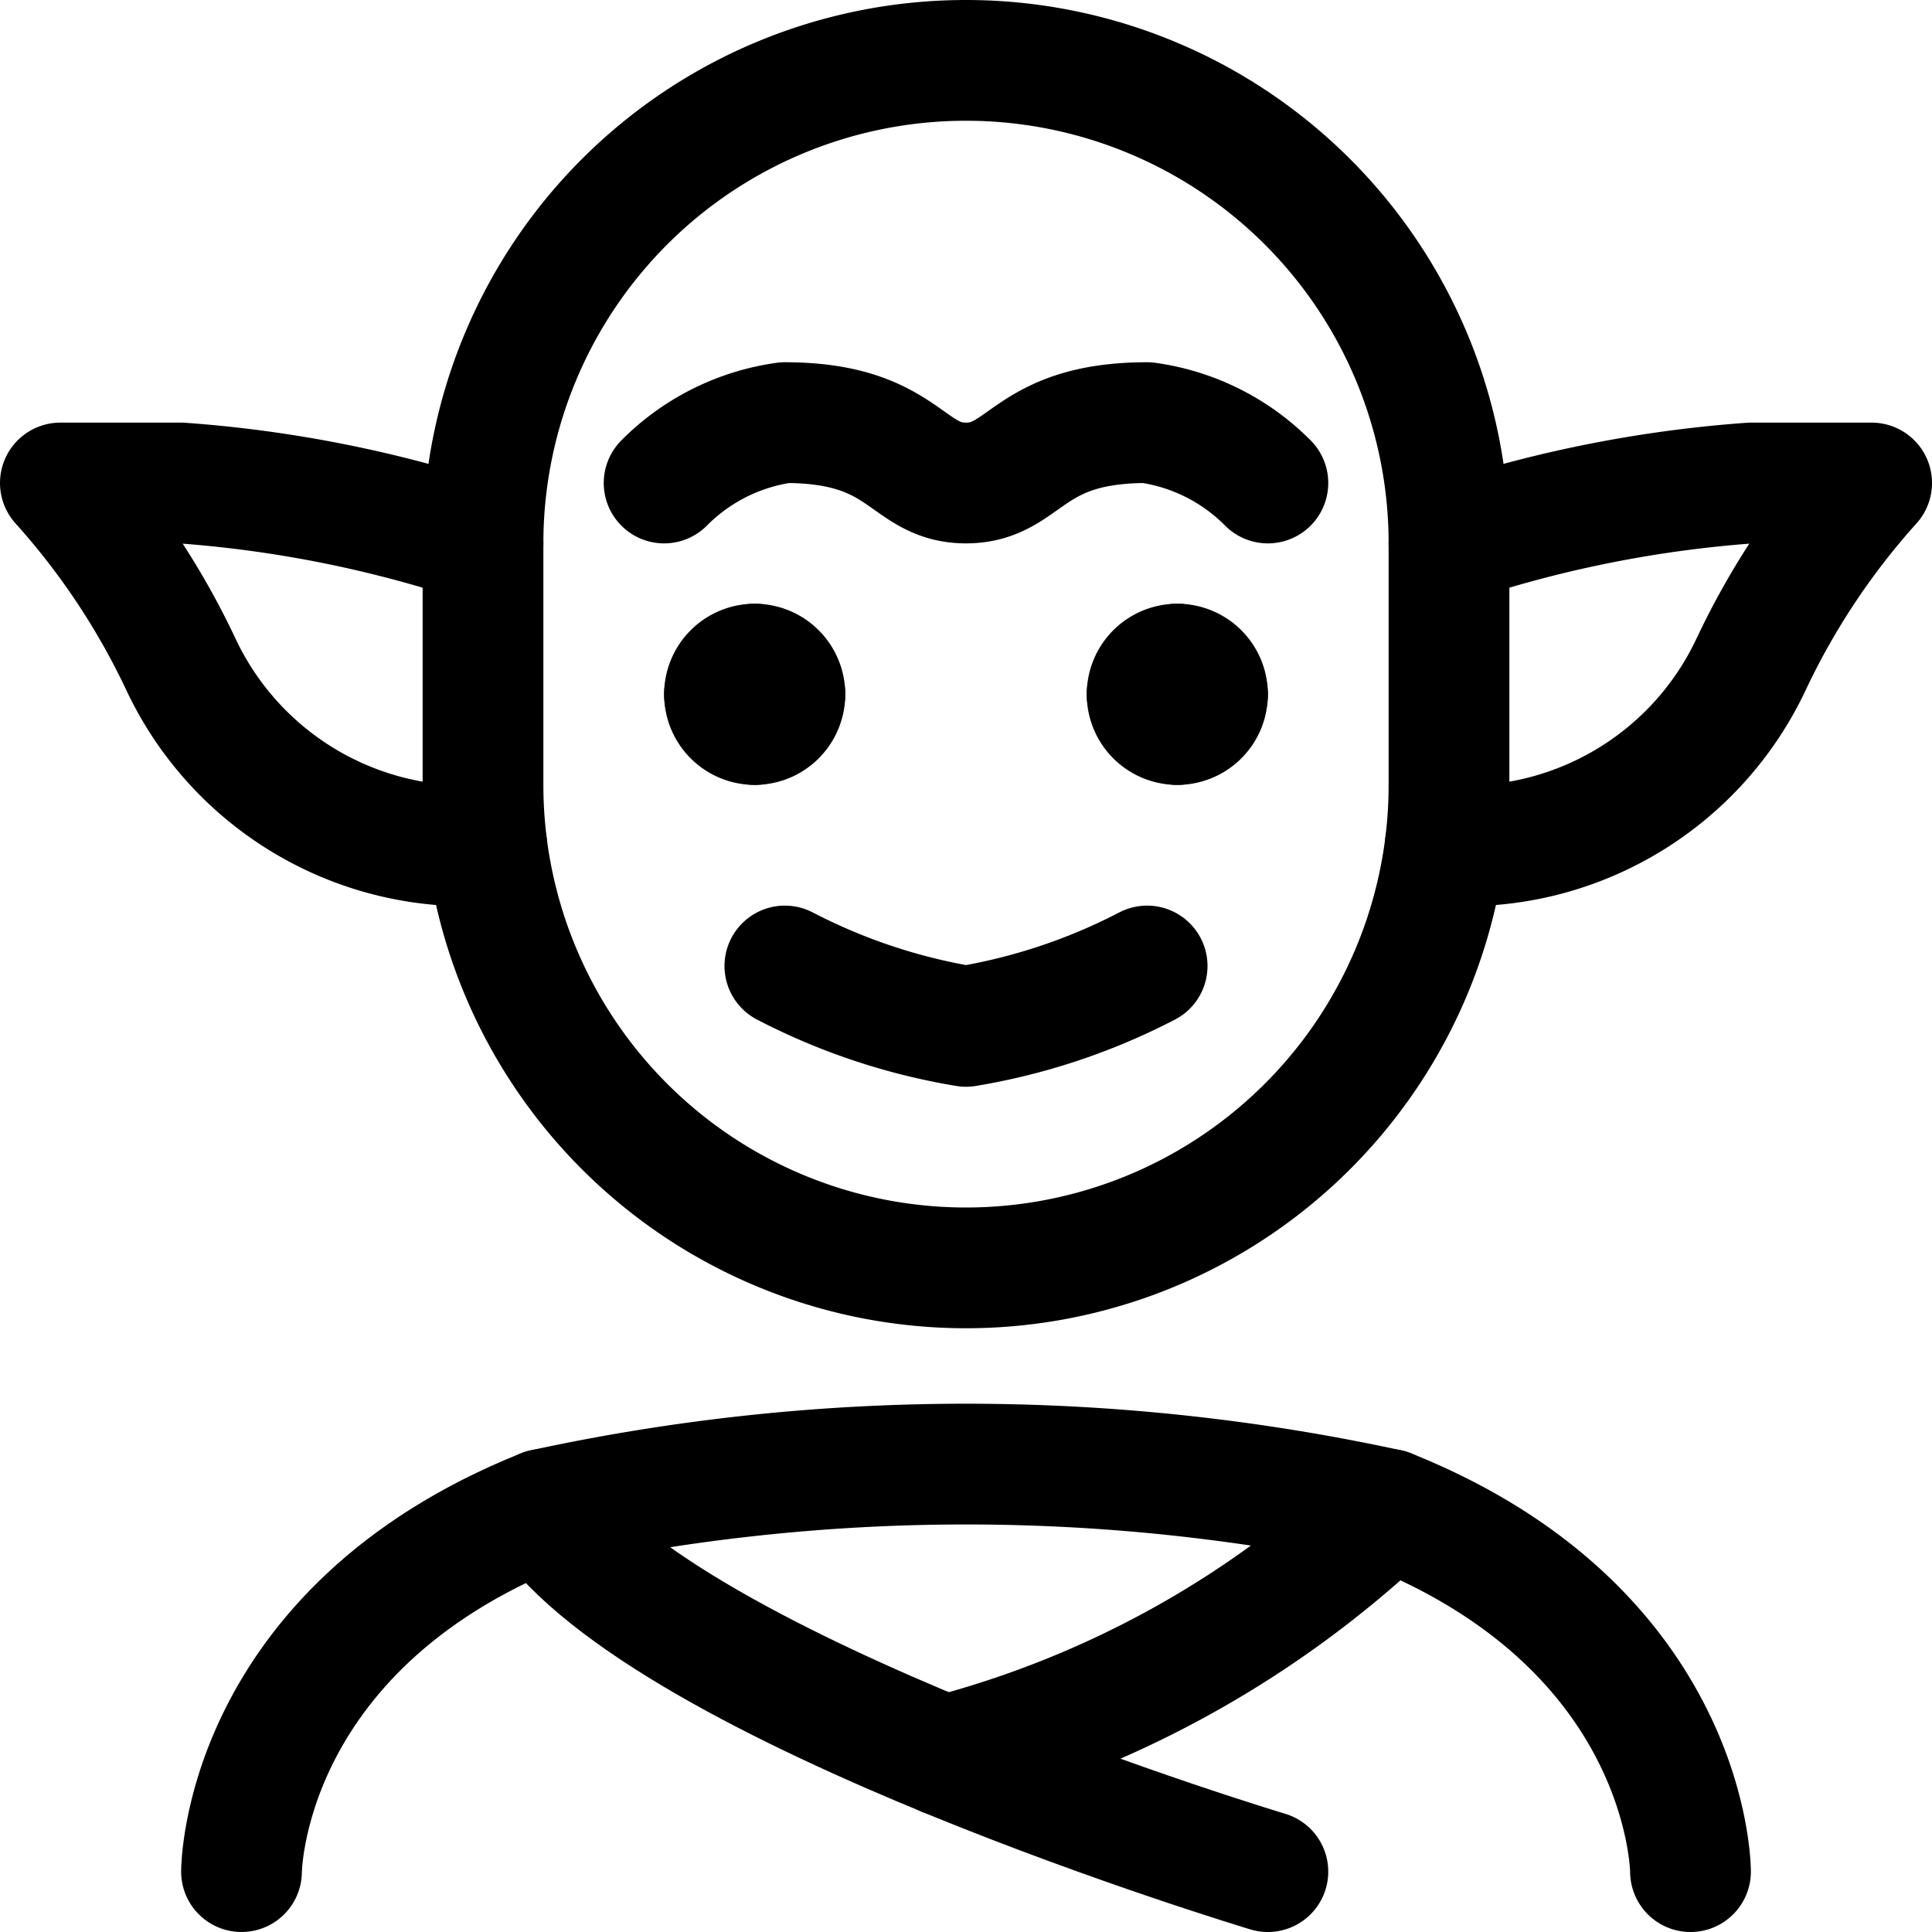 <svg id="Regular" xmlns="http://www.w3.org/2000/svg" viewBox="0 0 24 24"><defs><style>.cls-1{fill:none;stroke:currentColor;stroke-linecap:round;stroke-linejoin:round;stroke-width:1.5px;}</style></defs><title>famous-character-yoda</title><path class="cls-1" d="M6,6.75a6,6,0,0,1,12,0v3a6,6,0,0,1-12,0Z"/><path class="cls-1" d="M8.25,6a2.619,2.619,0,0,1,1.5-.75c1.5,0,1.5.75,2.25.75s.75-.75,2.25-.75a2.619,2.619,0,0,1,1.5.75"/><path class="cls-1" d="M9.375,8.25a.375.375,0,0,1,.375.375"/><path class="cls-1" d="M9,8.625a.375.375,0,0,1,.375-.375"/><path class="cls-1" d="M9.375,9A.375.375,0,0,1,9,8.625"/><path class="cls-1" d="M9.75,8.625A.375.375,0,0,1,9.375,9"/><path class="cls-1" d="M14.625,8.25A.375.375,0,0,1,15,8.625"/><path class="cls-1" d="M14.25,8.625a.375.375,0,0,1,.375-.375"/><path class="cls-1" d="M14.625,9a.375.375,0,0,1-.375-.375"/><path class="cls-1" d="M15,8.625A.375.375,0,0,1,14.625,9"/><path class="cls-1" d="M9.75,12a7.555,7.555,0,0,0,2.25.75A7.555,7.555,0,0,0,14.25,12"/><path class="cls-1" d="M6.046,10.5a3.925,3.925,0,0,1-3.8-2.25A9.282,9.282,0,0,0,.75,6h1.5A15.258,15.258,0,0,1,6,6.75"/><path class="cls-1" d="M17.954,10.5a3.925,3.925,0,0,0,3.8-2.25A9.282,9.282,0,0,1,23.25,6h-1.5A15.258,15.258,0,0,0,18,6.75"/><path class="cls-1" d="M3,23.25s0-3,3.75-4.5c1.5,2.25,9,4.5,9,4.5"/><path class="cls-1" d="M11.735,21.812A12.632,12.632,0,0,0,17.25,18.75C21,20.25,21,23.25,21,23.25"/><path class="cls-1" d="M6.75,18.75a24.781,24.781,0,0,1,10.5,0"/></svg>